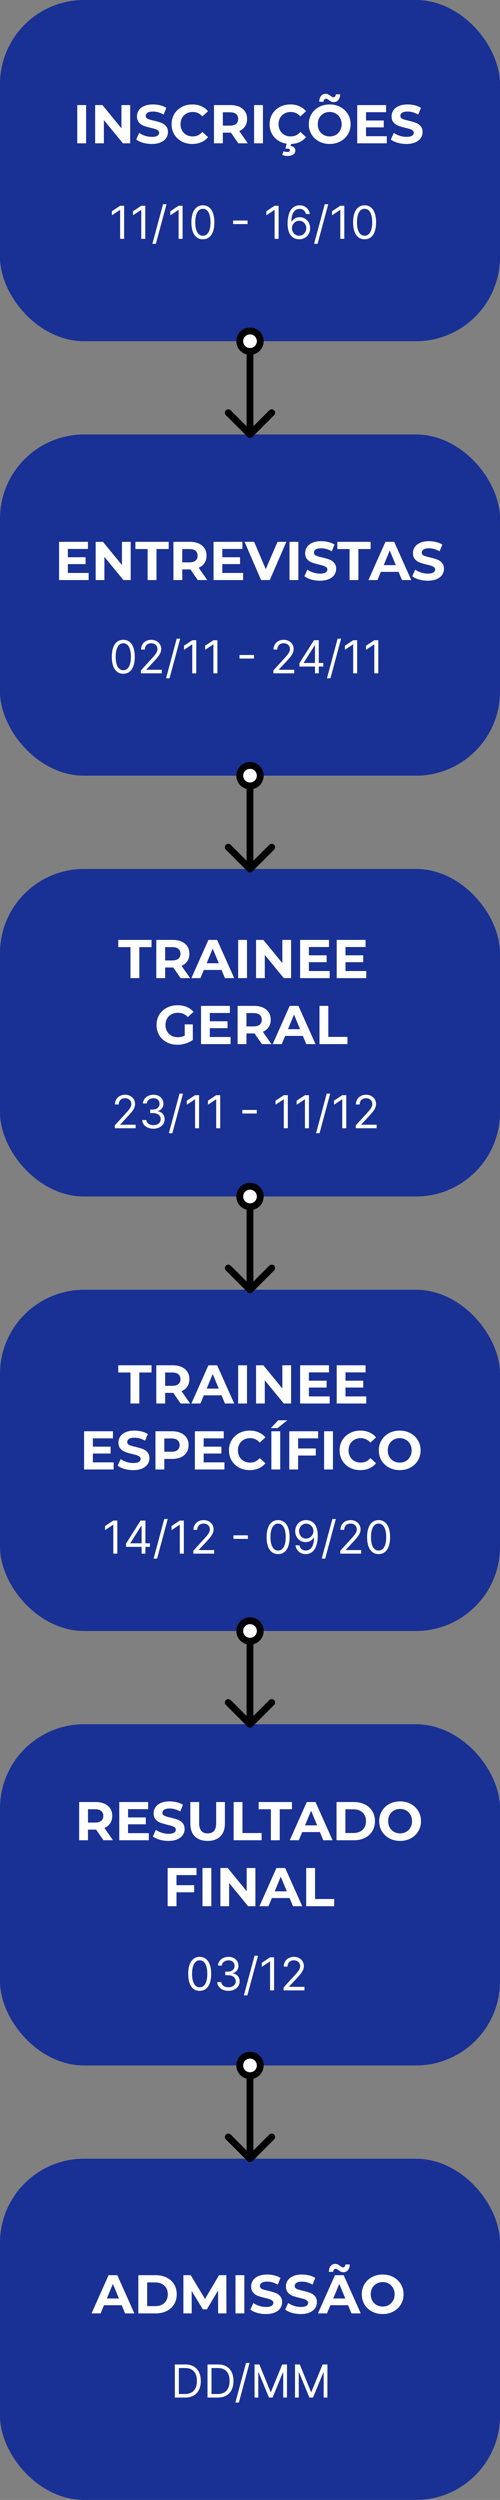 <svg width="220" height="1099" viewBox="0 0 220 1099" fill="none" xmlns="http://www.w3.org/2000/svg">
<rect x="0" y="0" width="220" height="1099" fill="#808080" stroke="none"/>
<path d="M55.245 1017.05V1021.31H62.115V1025.27H55.245V1029.89H63.015V1034H50.115V1012.94H63.015V1017.05H55.245ZM85.635 1034H80.505L71.925 1021.01V1034H66.795V1012.94H71.925L80.505 1025.99V1012.94H85.635V1034ZM109.574 1012.94L102.104 1034H95.684L88.214 1012.94H93.674L98.894 1028.84L104.144 1012.94H109.574ZM117.298 1012.94V1034H112.168V1012.94H117.298ZM134.576 1030.28H126.716L125.456 1034H120.086L127.706 1012.94H133.646L141.266 1034H135.836L134.576 1030.28ZM133.256 1026.32L130.646 1018.61L128.066 1026.32H133.256ZM154.775 1034L150.395 1026.05H149.165V1034H144.035V1012.94H152.645C154.305 1012.94 155.715 1013.23 156.875 1013.81C158.055 1014.39 158.935 1015.19 159.515 1016.21C160.095 1017.21 160.385 1018.33 160.385 1019.57C160.385 1020.97 159.985 1022.22 159.185 1023.32C158.405 1024.42 157.245 1025.2 155.705 1025.66L160.565 1034H154.775ZM149.165 1022.42H152.345C153.285 1022.42 153.985 1022.19 154.445 1021.73C154.925 1021.27 155.165 1020.62 155.165 1019.78C155.165 1018.98 154.925 1018.35 154.445 1017.89C153.985 1017.43 153.285 1017.2 152.345 1017.2H149.165V1022.42Z" fill="white"/>
<rect width="220" height="150" rx="37" fill="#193094"/>
<path d="M54.619 90.454H52.858L49.222 92.869V94.659L52.773 92.301H52.858V105H54.619V90.454ZM63.916 90.454H62.155L58.519 92.869V94.659L62.07 92.301H62.155V105H63.916V90.454ZM73.27 89.773H71.736L67.048 107.188H68.582L73.27 89.773ZM80.342 90.454H78.581L74.944 92.869V94.659L78.495 92.301H78.581V105H80.342V90.454ZM89.269 105.199C92.48 105.199 94.326 102.479 94.326 97.727C94.326 93.011 92.451 90.256 89.269 90.256C86.088 90.256 84.213 93.011 84.213 97.727C84.213 102.479 86.059 105.199 89.269 105.199ZM89.269 103.636C87.153 103.636 85.917 101.513 85.917 97.727C85.917 93.949 87.167 91.79 89.269 91.79C91.372 91.79 92.622 93.949 92.622 97.727C92.622 101.513 91.386 103.636 89.269 103.636ZM108.929 96.946H102.565V98.508H108.929V96.946ZM122.588 90.454H120.827L117.19 92.869V94.659L120.741 92.301H120.827V105H122.588V90.454ZM131.601 105.199C134.541 105.234 136.459 103.018 136.459 100.312C136.459 97.5 134.378 95.483 131.885 95.483C130.386 95.483 129.101 96.215 128.305 97.415H128.192C128.199 93.871 129.577 91.818 131.828 91.818C133.362 91.818 134.286 92.784 134.612 94.091H136.345C135.99 91.832 134.271 90.256 131.828 90.256C128.554 90.256 126.544 93.153 126.544 98.296C126.544 103.672 129.214 105.17 131.601 105.199ZM131.601 103.636C129.776 103.636 128.44 102.081 128.447 100.341C128.455 98.601 129.854 97.046 131.658 97.046C133.44 97.046 134.754 98.508 134.754 100.312C134.754 102.159 133.384 103.636 131.601 103.636ZM144.422 89.773H142.888L138.201 107.188H139.735L144.422 89.773ZM151.494 90.454H149.733L146.097 92.869V94.659L149.648 92.301H149.733V105H151.494V90.454ZM160.422 105.199C163.632 105.199 165.479 102.479 165.479 97.727C165.479 93.011 163.604 90.256 160.422 90.256C157.24 90.256 155.365 93.011 155.365 97.727C155.365 102.479 157.212 105.199 160.422 105.199ZM160.422 103.636C158.305 103.636 157.07 101.513 157.07 97.727C157.07 93.949 158.32 91.79 160.422 91.79C162.524 91.79 163.774 93.949 163.774 97.727C163.774 101.513 162.538 103.636 160.422 103.636Z" fill="white"/>
<path d="M33.992 46.2H37.88V63H33.992V46.2ZM57.275 46.2V63H54.083L45.707 52.8V63H41.867V46.2H45.083L53.435 56.4V46.2H57.275ZM66.77 63.288C65.442 63.288 64.154 63.112 62.906 62.76C61.674 62.392 60.682 61.92 59.93 61.344L61.25 58.416C61.97 58.944 62.826 59.368 63.818 59.688C64.81 60.008 65.802 60.168 66.794 60.168C67.898 60.168 68.714 60.008 69.242 59.688C69.77 59.352 70.034 58.912 70.034 58.368C70.034 57.968 69.874 57.64 69.554 57.384C69.25 57.112 68.85 56.896 68.354 56.736C67.874 56.576 67.218 56.4 66.386 56.208C65.106 55.904 64.058 55.6 63.242 55.296C62.426 54.992 61.722 54.504 61.13 53.832C60.554 53.16 60.266 52.264 60.266 51.144C60.266 50.168 60.53 49.288 61.058 48.504C61.586 47.704 62.378 47.072 63.434 46.608C64.506 46.144 65.81 45.912 67.346 45.912C68.418 45.912 69.466 46.04 70.49 46.296C71.514 46.552 72.41 46.92 73.178 47.4L71.978 50.352C70.426 49.472 68.874 49.032 67.322 49.032C66.234 49.032 65.426 49.208 64.898 49.56C64.386 49.912 64.13 50.376 64.13 50.952C64.13 51.528 64.426 51.96 65.018 52.248C65.626 52.52 66.546 52.792 67.778 53.064C69.058 53.368 70.106 53.672 70.922 53.976C71.738 54.28 72.434 54.76 73.01 55.416C73.602 56.072 73.898 56.96 73.898 58.08C73.898 59.04 73.626 59.92 73.082 60.72C72.554 61.504 71.754 62.128 70.682 62.592C69.61 63.056 68.306 63.288 66.77 63.288ZM84.594 63.288C82.882 63.288 81.331 62.92 79.939 62.184C78.562 61.432 77.475 60.4 76.674 59.088C75.891 57.76 75.499 56.264 75.499 54.6C75.499 52.936 75.891 51.448 76.674 50.136C77.475 48.808 78.562 47.776 79.939 47.04C81.331 46.288 82.891 45.912 84.618 45.912C86.075 45.912 87.386 46.168 88.555 46.68C89.739 47.192 90.731 47.928 91.531 48.888L89.034 51.192C87.898 49.88 86.49 49.224 84.811 49.224C83.77 49.224 82.843 49.456 82.026 49.92C81.21 50.368 80.57 51 80.106 51.816C79.659 52.632 79.434 53.56 79.434 54.6C79.434 55.64 79.659 56.568 80.106 57.384C80.57 58.2 81.21 58.84 82.026 59.304C82.843 59.752 83.77 59.976 84.811 59.976C86.49 59.976 87.898 59.312 89.034 57.984L91.531 60.288C90.731 61.264 89.739 62.008 88.555 62.52C87.371 63.032 86.05 63.288 84.594 63.288ZM104.86 63L101.62 58.32H101.428H98.044V63H94.156V46.2H101.428C102.916 46.2 104.204 46.448 105.292 46.944C106.396 47.44 107.244 48.144 107.836 49.056C108.428 49.968 108.724 51.048 108.724 52.296C108.724 53.544 108.42 54.624 107.812 55.536C107.22 56.432 106.372 57.12 105.268 57.6L109.036 63H104.86ZM104.788 52.296C104.788 51.352 104.484 50.632 103.876 50.136C103.268 49.624 102.38 49.368 101.212 49.368H98.044V55.224H101.212C102.38 55.224 103.268 54.968 103.876 54.456C104.484 53.944 104.788 53.224 104.788 52.296ZM111.805 46.2H115.693V63H111.805V46.2ZM127.72 63.288C126.008 63.288 124.456 62.92 123.064 62.184C121.688 61.432 120.6 60.4 119.8 59.088C119.016 57.76 118.624 56.264 118.624 54.6C118.624 52.936 119.016 51.448 119.8 50.136C120.6 48.808 121.688 47.776 123.064 47.04C124.456 46.288 126.016 45.912 127.744 45.912C129.2 45.912 130.512 46.168 131.68 46.68C132.864 47.192 133.856 47.928 134.656 48.888L132.16 51.192C131.024 49.88 129.616 49.224 127.936 49.224C126.896 49.224 125.968 49.456 125.152 49.92C124.336 50.368 123.696 51 123.232 51.816C122.784 52.632 122.56 53.56 122.56 54.6C122.56 55.64 122.784 56.568 123.232 57.384C123.696 58.2 124.336 58.84 125.152 59.304C125.968 59.752 126.896 59.976 127.936 59.976C129.616 59.976 131.024 59.312 132.16 57.984L134.656 60.288C133.856 61.264 132.864 62.008 131.68 62.52C130.496 63.032 129.176 63.288 127.72 63.288ZM126.424 68.568C126.008 68.568 125.6 68.52 125.2 68.424C124.8 68.344 124.464 68.224 124.192 68.064L124.768 66.456C125.28 66.696 125.8 66.816 126.328 66.816C127.16 66.816 127.576 66.56 127.576 66.048C127.576 65.584 127.184 65.352 126.4 65.352H125.584L126.208 62.808H128.2L127.864 64.2C128.568 64.28 129.088 64.496 129.424 64.848C129.776 65.216 129.952 65.664 129.952 66.192C129.952 66.928 129.632 67.504 128.992 67.92C128.352 68.352 127.496 68.568 126.424 68.568ZM145.066 63.288C143.322 63.288 141.746 62.912 140.338 62.16C138.946 61.408 137.85 60.376 137.05 59.064C136.266 57.736 135.874 56.248 135.874 54.6C135.874 52.952 136.266 51.472 137.05 50.16C137.85 48.832 138.946 47.792 140.338 47.04C141.746 46.288 143.322 45.912 145.066 45.912C146.81 45.912 148.378 46.288 149.77 47.04C151.162 47.792 152.258 48.832 153.058 50.16C153.858 51.472 154.258 52.952 154.258 54.6C154.258 56.248 153.858 57.736 153.058 59.064C152.258 60.376 151.162 61.408 149.77 62.16C148.378 62.912 146.81 63.288 145.066 63.288ZM145.066 59.976C146.058 59.976 146.954 59.752 147.754 59.304C148.554 58.84 149.178 58.2 149.626 57.384C150.09 56.568 150.322 55.64 150.322 54.6C150.322 53.56 150.09 52.632 149.626 51.816C149.178 51 148.554 50.368 147.754 49.92C146.954 49.456 146.058 49.224 145.066 49.224C144.074 49.224 143.178 49.456 142.378 49.92C141.578 50.368 140.946 51 140.482 51.816C140.034 52.632 139.81 53.56 139.81 54.6C139.81 55.64 140.034 56.568 140.482 57.384C140.946 58.2 141.578 58.84 142.378 59.304C143.178 59.752 144.074 59.976 145.066 59.976ZM146.866 44.904C146.434 44.904 146.05 44.824 145.714 44.664C145.394 44.488 145.034 44.256 144.634 43.968C144.378 43.776 144.162 43.632 143.986 43.536C143.826 43.44 143.666 43.392 143.506 43.392C143.17 43.392 142.898 43.512 142.69 43.752C142.482 43.976 142.37 44.304 142.354 44.736H140.458C140.49 43.664 140.754 42.816 141.25 42.192C141.762 41.552 142.434 41.232 143.266 41.232C143.682 41.232 144.05 41.32 144.37 41.496C144.706 41.656 145.082 41.888 145.498 42.192C145.754 42.384 145.962 42.528 146.122 42.624C146.298 42.72 146.466 42.768 146.626 42.768C146.946 42.768 147.21 42.656 147.418 42.432C147.642 42.192 147.762 41.872 147.778 41.472H149.674C149.642 42.512 149.37 43.344 148.858 43.968C148.362 44.592 147.698 44.904 146.866 44.904ZM170.188 59.88V63H157.18V46.2H169.876V49.32H161.044V52.968H168.844V55.992H161.044V59.88H170.188ZM178.801 63.288C177.473 63.288 176.185 63.112 174.937 62.76C173.705 62.392 172.713 61.92 171.961 61.344L173.281 58.416C174.001 58.944 174.857 59.368 175.849 59.688C176.841 60.008 177.833 60.168 178.825 60.168C179.929 60.168 180.745 60.008 181.273 59.688C181.801 59.352 182.065 58.912 182.065 58.368C182.065 57.968 181.905 57.64 181.585 57.384C181.281 57.112 180.881 56.896 180.385 56.736C179.905 56.576 179.249 56.4 178.417 56.208C177.137 55.904 176.089 55.6 175.273 55.296C174.457 54.992 173.753 54.504 173.161 53.832C172.585 53.16 172.297 52.264 172.297 51.144C172.297 50.168 172.561 49.288 173.089 48.504C173.617 47.704 174.409 47.072 175.465 46.608C176.537 46.144 177.841 45.912 179.377 45.912C180.449 45.912 181.497 46.04 182.521 46.296C183.545 46.552 184.441 46.92 185.209 47.4L184.009 50.352C182.457 49.472 180.905 49.032 179.353 49.032C178.265 49.032 177.457 49.208 176.929 49.56C176.417 49.912 176.161 50.376 176.161 50.952C176.161 51.528 176.457 51.96 177.049 52.248C177.657 52.52 178.577 52.792 179.809 53.064C181.089 53.368 182.137 53.672 182.953 53.976C183.769 54.28 184.465 54.76 185.041 55.416C185.633 56.072 185.929 56.96 185.929 58.08C185.929 59.04 185.657 59.92 185.113 60.72C184.585 61.504 183.785 62.128 182.713 62.592C181.641 63.056 180.337 63.288 178.801 63.288Z" fill="white"/>
<rect y="191" width="220" height="150" rx="37" fill="#193094"/>
<path d="M54.25 296.199C57.46 296.199 59.307 293.479 59.307 288.727C59.307 284.011 57.432 281.256 54.25 281.256C51.068 281.256 49.193 284.011 49.193 288.727C49.193 293.479 51.04 296.199 54.25 296.199ZM54.25 294.636C52.133 294.636 50.898 292.513 50.898 288.727C50.898 284.949 52.148 282.79 54.25 282.79C56.352 282.79 57.602 284.949 57.602 288.727C57.602 292.513 56.367 294.636 54.25 294.636ZM62.006 296H71.182V294.438H64.421V294.324L67.688 290.83C70.188 288.152 70.926 286.902 70.926 285.29C70.926 283.045 69.108 281.256 66.551 281.256C64.001 281.256 62.062 282.989 62.062 285.545H63.739C63.739 283.891 64.811 282.79 66.494 282.79C68.071 282.79 69.278 283.756 69.278 285.29C69.278 286.632 68.49 287.626 66.807 289.466L62.006 294.722V296ZM79.285 280.773H77.751L73.064 298.188H74.598L79.285 280.773ZM86.358 281.455H84.596L80.96 283.869V285.659L84.511 283.301H84.596V296H86.358V281.455ZM95.654 281.455H93.893L90.257 283.869V285.659L93.808 283.301H93.893V296H95.654V281.455ZM111.741 287.946H105.377V289.509H111.741V287.946ZM120.287 296H129.463V294.438H122.702V294.324L125.969 290.83C128.469 288.152 129.207 286.902 129.207 285.29C129.207 283.045 127.389 281.256 124.832 281.256C122.283 281.256 120.344 282.989 120.344 285.545H122.02C122.02 283.891 123.092 282.79 124.776 282.79C126.352 282.79 127.56 283.756 127.56 285.29C127.56 286.632 126.771 287.626 125.088 289.466L120.287 294.722V296ZM131.743 293.017H138.589V296H140.266V293.017H142.254V291.455H140.266V281.455H138.135L131.743 291.568V293.017ZM138.589 291.455H133.646V291.341L138.476 283.699H138.589V291.455ZM150.086 280.773H148.552L143.865 298.188H145.399L150.086 280.773ZM157.158 281.455H155.397L151.761 283.869V285.659L155.312 283.301H155.397V296H157.158V281.455ZM166.455 281.455H164.694L161.058 283.869V285.659L164.609 283.301H164.694V296H166.455V281.455Z" fill="white"/>
<path d="M39 251.88V255H25.992V238.2H38.688V241.32H29.856V244.968H37.656V247.992H29.856V251.88H39ZM57.502 238.2V255H54.31L45.934 244.8V255H42.094V238.2H45.31L53.662 248.4V238.2H57.502ZM64.956 241.368H59.58V238.2H74.22V241.368H68.844V255H64.956V241.368ZM87.016 255L83.776 250.32H83.584H80.2V255H76.312V238.2H83.584C85.072 238.2 86.36 238.448 87.448 238.944C88.552 239.44 89.4 240.144 89.992 241.056C90.584 241.968 90.88 243.048 90.88 244.296C90.88 245.544 90.576 246.624 89.968 247.536C89.376 248.432 88.528 249.12 87.424 249.6L91.192 255H87.016ZM86.944 244.296C86.944 243.352 86.64 242.632 86.032 242.136C85.424 241.624 84.536 241.368 83.368 241.368H80.2V247.224H83.368C84.536 247.224 85.424 246.968 86.032 246.456C86.64 245.944 86.944 245.224 86.944 244.296ZM106.969 251.88V255H93.961V238.2H106.657V241.32H97.825V244.968H105.625V247.992H97.825V251.88H106.969ZM125.98 238.2L118.708 255H114.868L107.62 238.2H111.82L116.932 250.2L122.116 238.2H125.98ZM127.383 238.2H131.271V255H127.383V238.2ZM140.778 255.288C139.45 255.288 138.162 255.112 136.914 254.76C135.682 254.392 134.69 253.92 133.938 253.344L135.258 250.416C135.978 250.944 136.834 251.368 137.826 251.688C138.818 252.008 139.81 252.168 140.802 252.168C141.906 252.168 142.722 252.008 143.25 251.688C143.778 251.352 144.042 250.912 144.042 250.368C144.042 249.968 143.882 249.64 143.562 249.384C143.258 249.112 142.858 248.896 142.362 248.736C141.882 248.576 141.226 248.4 140.394 248.208C139.114 247.904 138.066 247.6 137.25 247.296C136.434 246.992 135.73 246.504 135.138 245.832C134.562 245.16 134.274 244.264 134.274 243.144C134.274 242.168 134.538 241.288 135.066 240.504C135.594 239.704 136.386 239.072 137.442 238.608C138.514 238.144 139.818 237.912 141.354 237.912C142.426 237.912 143.474 238.04 144.498 238.296C145.522 238.552 146.418 238.92 147.186 239.4L145.986 242.352C144.434 241.472 142.882 241.032 141.33 241.032C140.242 241.032 139.434 241.208 138.906 241.56C138.394 241.912 138.138 242.376 138.138 242.952C138.138 243.528 138.434 243.96 139.026 244.248C139.634 244.52 140.554 244.792 141.786 245.064C143.066 245.368 144.114 245.672 144.93 245.976C145.746 246.28 146.442 246.76 147.018 247.416C147.61 248.072 147.906 248.96 147.906 250.08C147.906 251.04 147.634 251.92 147.09 252.72C146.562 253.504 145.762 254.128 144.69 254.592C143.618 255.056 142.314 255.288 140.778 255.288ZM153.808 241.368H148.432V238.2H163.072V241.368H157.696V255H153.808V241.368ZM175.384 251.4H167.584L166.096 255H162.112L169.6 238.2H173.44L180.952 255H176.872L175.384 251.4ZM174.16 248.448L171.496 242.016L168.832 248.448H174.16ZM188.215 255.288C186.887 255.288 185.599 255.112 184.351 254.76C183.119 254.392 182.127 253.92 181.375 253.344L182.695 250.416C183.415 250.944 184.271 251.368 185.263 251.688C186.255 252.008 187.247 252.168 188.239 252.168C189.343 252.168 190.159 252.008 190.687 251.688C191.215 251.352 191.479 250.912 191.479 250.368C191.479 249.968 191.319 249.64 190.999 249.384C190.695 249.112 190.295 248.896 189.799 248.736C189.319 248.576 188.663 248.4 187.831 248.208C186.551 247.904 185.503 247.6 184.687 247.296C183.871 246.992 183.167 246.504 182.575 245.832C181.999 245.16 181.711 244.264 181.711 243.144C181.711 242.168 181.975 241.288 182.503 240.504C183.031 239.704 183.823 239.072 184.879 238.608C185.951 238.144 187.255 237.912 188.791 237.912C189.863 237.912 190.911 238.04 191.935 238.296C192.959 238.552 193.855 238.92 194.623 239.4L193.423 242.352C191.871 241.472 190.319 241.032 188.767 241.032C187.679 241.032 186.871 241.208 186.343 241.56C185.831 241.912 185.575 242.376 185.575 242.952C185.575 243.528 185.871 243.96 186.463 244.248C187.071 244.52 187.991 244.792 189.223 245.064C190.503 245.368 191.551 245.672 192.367 245.976C193.183 246.28 193.879 246.76 194.455 247.416C195.047 248.072 195.343 248.96 195.343 250.08C195.343 251.04 195.071 251.92 194.527 252.72C193.999 253.504 193.199 254.128 192.127 254.592C191.055 255.056 189.751 255.288 188.215 255.288Z" fill="white"/>
<rect y="382" width="220" height="144" rx="37" fill="#193094"/>
<path d="M50.506 496H59.682V494.438H52.92V494.324L56.188 490.83C58.688 488.152 59.426 486.902 59.426 485.29C59.426 483.045 57.608 481.256 55.051 481.256C52.501 481.256 50.562 482.989 50.562 485.545H52.239C52.239 483.891 53.311 482.79 54.994 482.79C56.571 482.79 57.778 483.756 57.778 485.29C57.778 486.632 56.99 487.626 55.307 489.466L50.506 494.722V496ZM67.53 496.199C70.349 496.199 72.445 494.43 72.445 492.051C72.445 490.205 71.351 488.862 69.519 488.557V488.443C70.989 487.996 71.905 486.788 71.905 485.148C71.905 483.088 70.278 481.256 67.587 481.256C65.072 481.256 62.984 482.804 62.899 485.091H64.604C64.668 483.642 66.046 482.79 67.558 482.79C69.163 482.79 70.2 483.763 70.2 485.233C70.2 486.767 69 487.761 67.274 487.761H66.109V489.324H67.274C69.483 489.324 70.712 490.446 70.712 492.051C70.712 493.592 69.369 494.636 67.501 494.636C65.818 494.636 64.483 493.77 64.376 492.364H62.587C62.693 494.651 64.71 496.199 67.53 496.199ZM80.52 480.773H78.986L74.298 498.188H75.832L80.52 480.773ZM87.592 481.455H85.831L82.194 483.869V485.659L85.745 483.301H85.831V496H87.592V481.455ZM96.889 481.455H95.127L91.491 483.869V485.659L95.042 483.301H95.127V496H96.889V481.455ZM112.975 487.946H106.612V489.509H112.975V487.946ZM126.635 481.455H124.874L121.237 483.869V485.659L124.788 483.301H124.874V496H126.635V481.455ZM135.932 481.455H134.17L130.534 483.869V485.659L134.085 483.301H134.17V496H135.932V481.455ZM145.286 480.773H143.751L139.064 498.188H140.598L145.286 480.773ZM152.358 481.455H150.596L146.96 483.869V485.659L150.511 483.301H150.596V496H152.358V481.455ZM156.541 496H165.717V494.438H158.956V494.324L162.223 490.83C164.723 488.152 165.461 486.902 165.461 485.29C165.461 483.045 163.643 481.256 161.086 481.256C158.537 481.256 156.598 482.989 156.598 485.545H158.274C158.274 483.891 159.346 482.79 161.029 482.79C162.606 482.79 163.814 483.756 163.814 485.29C163.814 486.632 163.025 487.626 161.342 489.466L156.541 494.722V496Z" fill="white"/>
<path d="M57.413 416.368H52.037V413.2H66.677V416.368H61.301V430H57.413V416.368ZM79.473 430L76.233 425.32H76.041H72.657V430H68.769V413.2H76.041C77.529 413.2 78.817 413.448 79.905 413.944C81.009 414.44 81.857 415.144 82.449 416.056C83.041 416.968 83.337 418.048 83.337 419.296C83.337 420.544 83.033 421.624 82.425 422.536C81.833 423.432 80.985 424.12 79.881 424.6L83.649 430H79.473ZM79.401 419.296C79.401 418.352 79.097 417.632 78.489 417.136C77.881 416.624 76.993 416.368 75.825 416.368H72.657V422.224H75.825C76.993 422.224 77.881 421.968 78.489 421.456C79.097 420.944 79.401 420.224 79.401 419.296ZM97.482 426.4H89.682L88.194 430H84.21L91.698 413.2H95.538L103.05 430H98.97L97.482 426.4ZM96.258 423.448L93.594 417.016L90.93 423.448H96.258ZM104.793 413.2H108.681V430H104.793V413.2ZM128.076 413.2V430H124.884L116.508 419.8V430H112.668V413.2H115.884L124.236 423.4V413.2H128.076ZM145.059 426.88V430H132.051V413.2H144.747V416.32H135.915V419.968H143.715V422.992H135.915V426.88H145.059ZM161.16 426.88V430H148.152V413.2H160.848V416.32H152.016V419.968H159.816V422.992H152.016V426.88H161.16ZM81.281 450.336H84.834V457.152C83.921 457.84 82.865 458.368 81.665 458.736C80.466 459.104 79.257 459.288 78.041 459.288C76.297 459.288 74.73 458.92 73.338 458.184C71.945 457.432 70.85 456.4 70.049 455.088C69.266 453.76 68.874 452.264 68.874 450.6C68.874 448.936 69.266 447.448 70.049 446.136C70.85 444.808 71.954 443.776 73.362 443.04C74.769 442.288 76.353 441.912 78.114 441.912C79.585 441.912 80.921 442.16 82.121 442.656C83.322 443.152 84.329 443.872 85.145 444.816L82.65 447.12C81.45 445.856 80.001 445.224 78.305 445.224C77.234 445.224 76.281 445.448 75.45 445.896C74.618 446.344 73.969 446.976 73.505 447.792C73.041 448.608 72.809 449.544 72.809 450.6C72.809 451.64 73.041 452.568 73.505 453.384C73.969 454.2 74.609 454.84 75.425 455.304C76.257 455.752 77.201 455.976 78.257 455.976C79.377 455.976 80.385 455.736 81.281 455.256V450.336ZM101.453 455.88V459H88.445V442.2H101.141V445.32H92.309V448.968H100.109V451.992H92.309V455.88H101.453ZM115.251 459L112.011 454.32H111.819H108.435V459H104.547V442.2H111.819C113.307 442.2 114.595 442.448 115.683 442.944C116.787 443.44 117.635 444.144 118.227 445.056C118.819 445.968 119.115 447.048 119.115 448.296C119.115 449.544 118.811 450.624 118.203 451.536C117.611 452.432 116.763 453.12 115.659 453.6L119.427 459H115.251ZM115.179 448.296C115.179 447.352 114.875 446.632 114.267 446.136C113.659 445.624 112.771 445.368 111.603 445.368H108.435V451.224H111.603C112.771 451.224 113.659 450.968 114.267 450.456C114.875 449.944 115.179 449.224 115.179 448.296ZM133.259 455.4H125.459L123.971 459H119.987L127.475 442.2H131.315L138.827 459H134.747L133.259 455.4ZM132.035 452.448L129.371 446.016L126.707 452.448H132.035ZM140.57 442.2H144.458V455.832H152.882V459H140.57V442.2Z" fill="white"/>
<rect y="567" width="220" height="150" rx="37" fill="#193094"/>
<path d="M51.619 668.455H49.858L46.222 670.869V672.659L49.773 670.301H49.858V683H51.619V668.455ZM55.462 680.017H62.308V683H63.984V680.017H65.973V678.455H63.984V668.455H61.854L55.462 678.568V680.017ZM62.308 678.455H57.365V678.341L62.195 670.699H62.308V678.455ZM73.805 667.773H72.271L67.584 685.188H69.118L73.805 667.773ZM80.877 668.455H79.116L75.479 670.869V672.659L79.031 670.301H79.116V683H80.877V668.455ZM85.06 683H94.237V681.438H87.475V681.324L90.742 677.83C93.242 675.152 93.981 673.902 93.981 672.29C93.981 670.045 92.163 668.256 89.606 668.256C87.056 668.256 85.117 669.989 85.117 672.545H86.793C86.793 670.891 87.866 669.79 89.549 669.79C91.126 669.79 92.333 670.756 92.333 672.29C92.333 673.632 91.545 674.626 89.862 676.466L85.06 681.722V683ZM109.073 674.946H102.71V676.509H109.073V674.946ZM122.363 683.199C125.574 683.199 127.42 680.479 127.42 675.727C127.42 671.011 125.545 668.256 122.363 668.256C119.181 668.256 117.306 671.011 117.306 675.727C117.306 680.479 119.153 683.199 122.363 683.199ZM122.363 681.636C120.247 681.636 119.011 679.513 119.011 675.727C119.011 671.949 120.261 669.79 122.363 669.79C124.466 669.79 125.716 671.949 125.716 675.727C125.716 679.513 124.48 681.636 122.363 681.636ZM134.75 668.256C131.795 668.22 129.892 670.443 129.892 673.114C129.892 675.926 131.966 677.943 134.466 677.943C135.971 677.943 137.25 677.205 138.045 676.011H138.159C138.159 679.591 136.767 681.636 134.522 681.636C132.988 681.636 132.051 680.67 131.738 679.335H130.005C130.346 681.636 132.079 683.199 134.522 683.199C137.789 683.199 139.806 680.301 139.806 675.131C139.806 669.79 137.136 668.284 134.75 668.256ZM134.75 669.818C136.568 669.818 137.903 671.381 137.903 673.085C137.903 674.818 136.483 676.381 134.693 676.381C132.903 676.381 131.596 674.932 131.596 673.114C131.596 671.295 132.96 669.818 134.75 669.818ZM147.77 667.773H146.236L141.548 685.188H143.082L147.77 667.773ZM149.728 683H158.904V681.438H152.143V681.324L155.41 677.83C157.91 675.152 158.649 673.902 158.649 672.29C158.649 670.045 156.831 668.256 154.274 668.256C151.724 668.256 149.785 669.989 149.785 672.545H151.461C151.461 670.891 152.534 669.79 154.217 669.79C155.794 669.79 157.001 670.756 157.001 672.29C157.001 673.632 156.213 674.626 154.529 676.466L149.728 681.722V683ZM166.582 683.199C169.792 683.199 171.639 680.479 171.639 675.727C171.639 671.011 169.764 668.256 166.582 668.256C163.4 668.256 161.525 671.011 161.525 675.727C161.525 680.479 163.372 683.199 166.582 683.199ZM166.582 681.636C164.466 681.636 163.23 679.513 163.23 675.727C163.23 671.949 164.48 669.79 166.582 669.79C168.684 669.79 169.934 671.949 169.934 675.727C169.934 679.513 168.699 681.636 166.582 681.636Z" fill="white"/>
<path d="M57.413 603.368H52.037V600.2H66.677V603.368H61.301V617H57.413V603.368ZM79.473 617L76.233 612.32H76.041H72.657V617H68.769V600.2H76.041C77.529 600.2 78.817 600.448 79.905 600.944C81.009 601.44 81.857 602.144 82.449 603.056C83.041 603.968 83.337 605.048 83.337 606.296C83.337 607.544 83.033 608.624 82.425 609.536C81.833 610.432 80.985 611.12 79.881 611.6L83.649 617H79.473ZM79.401 606.296C79.401 605.352 79.097 604.632 78.489 604.136C77.881 603.624 76.993 603.368 75.825 603.368H72.657V609.224H75.825C76.993 609.224 77.881 608.968 78.489 608.456C79.097 607.944 79.401 607.224 79.401 606.296ZM97.482 613.4H89.682L88.194 617H84.21L91.698 600.2H95.538L103.05 617H98.97L97.482 613.4ZM96.258 610.448L93.594 604.016L90.93 610.448H96.258ZM104.793 600.2H108.681V617H104.793V600.2ZM128.076 600.2V617H124.884L116.508 606.8V617H112.668V600.2H115.884L124.236 610.4V600.2H128.076ZM145.059 613.88V617H132.051V600.2H144.747V603.32H135.915V606.968H143.715V609.992H135.915V613.88H145.059ZM161.16 613.88V617H148.152V600.2H160.848V603.32H152.016V606.968H159.816V609.992H152.016V613.88H161.16ZM50.008 642.88V646H37V629.2H49.696V632.32H40.864V635.968H48.664V638.992H40.864V642.88H50.008ZM58.621 646.288C57.293 646.288 56.005 646.112 54.757 645.76C53.525 645.392 52.533 644.92 51.781 644.344L53.101 641.416C53.821 641.944 54.677 642.368 55.669 642.688C56.661 643.008 57.653 643.168 58.645 643.168C59.749 643.168 60.565 643.008 61.093 642.688C61.621 642.352 61.885 641.912 61.885 641.368C61.885 640.968 61.725 640.64 61.405 640.384C61.101 640.112 60.701 639.896 60.205 639.736C59.725 639.576 59.069 639.4 58.237 639.208C56.957 638.904 55.909 638.6 55.093 638.296C54.277 637.992 53.573 637.504 52.981 636.832C52.405 636.16 52.117 635.264 52.117 634.144C52.117 633.168 52.381 632.288 52.909 631.504C53.437 630.704 54.229 630.072 55.285 629.608C56.357 629.144 57.661 628.912 59.197 628.912C60.269 628.912 61.317 629.04 62.341 629.296C63.365 629.552 64.261 629.92 65.029 630.4L63.829 633.352C62.277 632.472 60.725 632.032 59.173 632.032C58.085 632.032 57.277 632.208 56.749 632.56C56.237 632.912 55.981 633.376 55.981 633.952C55.981 634.528 56.277 634.96 56.869 635.248C57.477 635.52 58.397 635.792 59.629 636.064C60.909 636.368 61.957 636.672 62.773 636.976C63.589 637.28 64.285 637.76 64.861 638.416C65.453 639.072 65.749 639.96 65.749 641.08C65.749 642.04 65.477 642.92 64.933 643.72C64.405 644.504 63.605 645.128 62.533 645.592C61.461 646.056 60.157 646.288 58.621 646.288ZM75.678 629.2C77.166 629.2 78.454 629.448 79.542 629.944C80.646 630.44 81.494 631.144 82.086 632.056C82.678 632.968 82.974 634.048 82.974 635.296C82.974 636.528 82.678 637.608 82.086 638.536C81.494 639.448 80.646 640.152 79.542 640.648C78.454 641.128 77.166 641.368 75.678 641.368H72.294V646H68.406V629.2H75.678ZM75.462 638.2C76.63 638.2 77.518 637.952 78.126 637.456C78.734 636.944 79.038 636.224 79.038 635.296C79.038 634.352 78.734 633.632 78.126 633.136C77.518 632.624 76.63 632.368 75.462 632.368H72.294V638.2H75.462ZM98.758 642.88V646H85.75V629.2H98.446V632.32H89.614V635.968H97.414V638.992H89.614V642.88H98.758ZM109.845 646.288C108.133 646.288 106.581 645.92 105.189 645.184C103.813 644.432 102.725 643.4 101.925 642.088C101.141 640.76 100.749 639.264 100.749 637.6C100.749 635.936 101.141 634.448 101.925 633.136C102.725 631.808 103.813 630.776 105.189 630.04C106.581 629.288 108.141 628.912 109.869 628.912C111.325 628.912 112.637 629.168 113.805 629.68C114.989 630.192 115.981 630.928 116.781 631.888L114.285 634.192C113.149 632.88 111.741 632.224 110.061 632.224C109.021 632.224 108.093 632.456 107.277 632.92C106.461 633.368 105.821 634 105.357 634.816C104.909 635.632 104.685 636.56 104.685 637.6C104.685 638.64 104.909 639.568 105.357 640.384C105.821 641.2 106.461 641.84 107.277 642.304C108.093 642.752 109.021 642.976 110.061 642.976C111.741 642.976 113.149 642.312 114.285 640.984L116.781 643.288C115.981 644.264 114.989 645.008 113.805 645.52C112.621 646.032 111.301 646.288 109.845 646.288ZM119.406 629.2H123.294V646H119.406V629.2ZM122.406 624.376H126.438L122.094 627.832H119.166L122.406 624.376ZM131.169 632.32V636.76H138.945V639.88H131.169V646H127.281V629.2H139.977V632.32H131.169ZM142.609 629.2H146.497V646H142.609V629.2ZM158.524 646.288C156.812 646.288 155.26 645.92 153.868 645.184C152.492 644.432 151.404 643.4 150.604 642.088C149.82 640.76 149.428 639.264 149.428 637.6C149.428 635.936 149.82 634.448 150.604 633.136C151.404 631.808 152.492 630.776 153.868 630.04C155.26 629.288 156.82 628.912 158.548 628.912C160.004 628.912 161.316 629.168 162.484 629.68C163.668 630.192 164.66 630.928 165.46 631.888L162.964 634.192C161.828 632.88 160.42 632.224 158.74 632.224C157.7 632.224 156.772 632.456 155.956 632.92C155.14 633.368 154.5 634 154.036 634.816C153.588 635.632 153.364 636.56 153.364 637.6C153.364 638.64 153.588 639.568 154.036 640.384C154.5 641.2 155.14 641.84 155.956 642.304C156.772 642.752 157.7 642.976 158.74 642.976C160.42 642.976 161.828 642.312 162.964 640.984L165.46 643.288C164.66 644.264 163.668 645.008 162.484 645.52C161.3 646.032 159.98 646.288 158.524 646.288ZM175.87 646.288C174.126 646.288 172.55 645.912 171.142 645.16C169.75 644.408 168.654 643.376 167.854 642.064C167.07 640.736 166.678 639.248 166.678 637.6C166.678 635.952 167.07 634.472 167.854 633.16C168.654 631.832 169.75 630.792 171.142 630.04C172.55 629.288 174.126 628.912 175.87 628.912C177.614 628.912 179.182 629.288 180.574 630.04C181.966 630.792 183.062 631.832 183.862 633.16C184.662 634.472 185.062 635.952 185.062 637.6C185.062 639.248 184.662 640.736 183.862 642.064C183.062 643.376 181.966 644.408 180.574 645.16C179.182 645.912 177.614 646.288 175.87 646.288ZM175.87 642.976C176.862 642.976 177.758 642.752 178.558 642.304C179.358 641.84 179.982 641.2 180.43 640.384C180.894 639.568 181.126 638.64 181.126 637.6C181.126 636.56 180.894 635.632 180.43 634.816C179.982 634 179.358 633.368 178.558 632.92C177.758 632.456 176.862 632.224 175.87 632.224C174.878 632.224 173.982 632.456 173.182 632.92C172.382 633.368 171.75 634 171.286 634.816C170.838 635.632 170.614 636.56 170.614 637.6C170.614 638.64 170.838 639.568 171.286 640.384C171.75 641.2 172.382 641.84 173.182 642.304C173.982 642.752 174.878 642.976 175.87 642.976Z" fill="white"/>
<rect y="758" width="220" height="150" rx="37" fill="#193094"/>
<path d="M87.865 875.199C91.076 875.199 92.922 872.479 92.922 867.727C92.922 863.011 91.047 860.256 87.865 860.256C84.683 860.256 82.808 863.011 82.808 867.727C82.808 872.479 84.655 875.199 87.865 875.199ZM87.865 873.636C85.749 873.636 84.513 871.513 84.513 867.727C84.513 863.949 85.763 861.79 87.865 861.79C89.968 861.79 91.218 863.949 91.218 867.727C91.218 871.513 89.982 873.636 87.865 873.636ZM100.536 875.199C103.355 875.199 105.45 873.43 105.45 871.051C105.45 869.205 104.357 867.862 102.524 867.557V867.443C103.994 866.996 104.911 865.788 104.911 864.148C104.911 862.088 103.284 860.256 100.593 860.256C98.078 860.256 95.99 861.804 95.905 864.091H97.61C97.674 862.642 99.051 861.79 100.564 861.79C102.169 861.79 103.206 862.763 103.206 864.233C103.206 865.767 102.006 866.761 100.28 866.761H99.115V868.324H100.28C102.489 868.324 103.718 869.446 103.718 871.051C103.718 872.592 102.375 873.636 100.507 873.636C98.824 873.636 97.489 872.77 97.382 871.364H95.593C95.699 873.651 97.716 875.199 100.536 875.199ZM113.526 859.773H111.992L107.304 877.188H108.838L113.526 859.773ZM120.598 860.455H118.836L115.2 862.869V864.659L118.751 862.301H118.836V875H120.598V860.455ZM124.781 875H133.957V873.438H127.196V873.324L130.463 869.83C132.963 867.152 133.702 865.902 133.702 864.29C133.702 862.045 131.883 860.256 129.327 860.256C126.777 860.256 124.838 861.989 124.838 864.545H126.514C126.514 862.891 127.586 861.79 129.27 861.79C130.846 861.79 132.054 862.756 132.054 864.29C132.054 865.632 131.265 866.626 129.582 868.466L124.781 873.722V875Z" fill="white"/>
<path d="M45.532 809L42.292 804.32H42.1H38.716V809H34.828V792.2H42.1C43.588 792.2 44.876 792.448 45.964 792.944C47.068 793.44 47.916 794.144 48.508 795.056C49.1 795.968 49.396 797.048 49.396 798.296C49.396 799.544 49.092 800.624 48.484 801.536C47.892 802.432 47.044 803.12 45.94 803.6L49.708 809H45.532ZM45.46 798.296C45.46 797.352 45.156 796.632 44.548 796.136C43.94 795.624 43.052 795.368 41.884 795.368H38.716V801.224H41.884C43.052 801.224 43.94 800.968 44.548 800.456C45.156 799.944 45.46 799.224 45.46 798.296ZM65.484 805.88V809H52.476V792.2H65.172V795.32H56.34V798.968H64.14V801.992H56.34V805.88H65.484ZM74.098 809.288C72.77 809.288 71.482 809.112 70.234 808.76C69.002 808.392 68.01 807.92 67.258 807.344L68.578 804.416C69.298 804.944 70.154 805.368 71.146 805.688C72.138 806.008 73.13 806.168 74.122 806.168C75.226 806.168 76.042 806.008 76.57 805.688C77.098 805.352 77.362 804.912 77.362 804.368C77.362 803.968 77.202 803.64 76.882 803.384C76.578 803.112 76.178 802.896 75.682 802.736C75.202 802.576 74.546 802.4 73.714 802.208C72.434 801.904 71.386 801.6 70.57 801.296C69.754 800.992 69.05 800.504 68.458 799.832C67.882 799.16 67.594 798.264 67.594 797.144C67.594 796.168 67.858 795.288 68.386 794.504C68.914 793.704 69.706 793.072 70.762 792.608C71.834 792.144 73.138 791.912 74.674 791.912C75.746 791.912 76.794 792.04 77.818 792.296C78.842 792.552 79.738 792.92 80.506 793.4L79.306 796.352C77.754 795.472 76.202 795.032 74.65 795.032C73.562 795.032 72.754 795.208 72.226 795.56C71.714 795.912 71.458 796.376 71.458 796.952C71.458 797.528 71.754 797.96 72.346 798.248C72.954 798.52 73.874 798.792 75.106 799.064C76.386 799.368 77.434 799.672 78.25 799.976C79.066 800.28 79.762 800.76 80.338 801.416C80.93 802.072 81.226 802.96 81.226 804.08C81.226 805.04 80.954 805.92 80.41 806.72C79.882 807.504 79.082 808.128 78.01 808.592C76.938 809.056 75.634 809.288 74.098 809.288ZM91.347 809.288C88.947 809.288 87.075 808.624 85.731 807.296C84.403 805.968 83.739 804.072 83.739 801.608V792.2H87.627V801.464C87.627 804.472 88.875 805.976 91.371 805.976C92.587 805.976 93.515 805.616 94.155 804.896C94.795 804.16 95.115 803.016 95.115 801.464V792.2H98.955V801.608C98.955 804.072 98.283 805.968 96.939 807.296C95.611 808.624 93.747 809.288 91.347 809.288ZM102.797 792.2H106.685V805.832H115.109V809H102.797V792.2ZM119.191 795.368H113.815V792.2H128.455V795.368H123.079V809H119.191V795.368ZM140.767 805.4H132.967L131.479 809H127.495L134.983 792.2H138.823L146.335 809H142.255L140.767 805.4ZM139.543 802.448L136.879 796.016L134.215 802.448H139.543ZM148.078 792.2H155.71C157.534 792.2 159.142 792.552 160.534 793.256C161.942 793.944 163.03 794.92 163.798 796.184C164.582 797.448 164.974 798.92 164.974 800.6C164.974 802.28 164.582 803.752 163.798 805.016C163.03 806.28 161.942 807.264 160.534 807.968C159.142 808.656 157.534 809 155.71 809H148.078V792.2ZM155.518 805.808C157.198 805.808 158.534 805.344 159.526 804.416C160.534 803.472 161.038 802.2 161.038 800.6C161.038 799 160.534 797.736 159.526 796.808C158.534 795.864 157.198 795.392 155.518 795.392H151.966V805.808H155.518ZM176.042 809.288C174.298 809.288 172.722 808.912 171.314 808.16C169.922 807.408 168.826 806.376 168.026 805.064C167.242 803.736 166.85 802.248 166.85 800.6C166.85 798.952 167.242 797.472 168.026 796.16C168.826 794.832 169.922 793.792 171.314 793.04C172.722 792.288 174.298 791.912 176.042 791.912C177.786 791.912 179.354 792.288 180.746 793.04C182.138 793.792 183.234 794.832 184.034 796.16C184.834 797.472 185.234 798.952 185.234 800.6C185.234 802.248 184.834 803.736 184.034 805.064C183.234 806.376 182.138 807.408 180.746 808.16C179.354 808.912 177.786 809.288 176.042 809.288ZM176.042 805.976C177.034 805.976 177.93 805.752 178.73 805.304C179.53 804.84 180.154 804.2 180.602 803.384C181.066 802.568 181.298 801.64 181.298 800.6C181.298 799.56 181.066 798.632 180.602 797.816C180.154 797 179.53 796.368 178.73 795.92C177.93 795.456 177.034 795.224 176.042 795.224C175.05 795.224 174.154 795.456 173.354 795.92C172.554 796.368 171.922 797 171.458 797.816C171.01 798.632 170.786 799.56 170.786 800.6C170.786 801.64 171.01 802.568 171.458 803.384C171.922 804.2 172.554 804.84 173.354 805.304C174.154 805.752 175.05 805.976 176.042 805.976ZM77.657 824.32V828.76H85.433V831.88H77.657V838H73.769V821.2H86.465V824.32H77.657ZM89.097 821.2H92.986V838H89.097V821.2ZM112.38 821.2V838H109.188L100.812 827.8V838H96.972V821.2H100.188L108.54 831.4V821.2H112.38ZM127.419 834.4H119.619L118.131 838H114.147L121.635 821.2H125.475L132.987 838H128.907L127.419 834.4ZM126.195 831.448L123.531 825.016L120.867 831.448H126.195ZM134.73 821.2H138.618V834.832H147.042V838H134.73V821.2Z" fill="white"/>
<rect y="949" width="220" height="150" rx="37" fill="#193094"/>
<path d="M81.418 1054C85.85 1054 88.35 1051.24 88.35 1046.7C88.35 1042.18 85.85 1039.45 81.617 1039.45H76.929V1054H81.418ZM78.691 1052.44V1041.02H81.503C84.912 1041.02 86.645 1043.18 86.645 1046.7C86.645 1050.25 84.912 1052.44 81.304 1052.44H78.691ZM95.793 1054C100.225 1054 102.725 1051.24 102.725 1046.7C102.725 1042.18 100.225 1039.45 95.992 1039.45H91.304V1054H95.793ZM93.066 1052.44V1041.02H95.878C99.287 1041.02 101.02 1043.18 101.02 1046.7C101.02 1050.25 99.287 1052.44 95.679 1052.44H93.066ZM109.793 1038.77H108.259L103.572 1056.19H105.106L109.793 1038.77ZM112.007 1039.45V1054H113.655V1042.95H113.797L118.343 1054H119.934L124.479 1042.95H124.621V1054H126.269V1039.45H124.167L119.223 1051.53H119.053L114.11 1039.45H112.007ZM129.8 1039.45V1054H131.448V1042.95H131.59L136.136 1054H137.727L142.272 1042.95H142.414V1054H144.062V1039.45H141.96L137.016 1051.53H136.846L131.903 1039.45H129.8Z" fill="white"/>
<path d="M53.556 1013.4H45.756L44.268 1017H40.284L47.772 1000.2H51.612L59.124 1017H55.044L53.556 1013.4ZM52.332 1010.45L49.668 1004.02L47.004 1010.45H52.332ZM60.867 1000.2H68.499C70.323 1000.2 71.931 1000.55 73.323 1001.26C74.731 1001.94 75.819 1002.92 76.587 1004.18C77.371 1005.45 77.763 1006.92 77.763 1008.6C77.763 1010.28 77.371 1011.75 76.587 1013.02C75.819 1014.28 74.731 1015.26 73.323 1015.97C71.931 1016.66 70.323 1017 68.499 1017H60.867V1000.2ZM68.307 1013.81C69.987 1013.81 71.323 1013.34 72.315 1012.42C73.323 1011.47 73.827 1010.2 73.827 1008.6C73.827 1007 73.323 1005.74 72.315 1004.81C71.323 1003.86 69.987 1003.39 68.307 1003.39H64.755V1013.81H68.307ZM95.983 1017L95.959 1006.92L91.015 1015.22H89.263L84.343 1007.14V1017H80.695V1000.2H83.911L90.199 1010.64L96.391 1000.2H99.583L99.631 1017H95.983ZM103.617 1000.2H107.505V1017H103.617V1000.2ZM117.012 1017.29C115.684 1017.29 114.396 1017.11 113.148 1016.76C111.916 1016.39 110.924 1015.92 110.172 1015.34L111.492 1012.42C112.212 1012.94 113.068 1013.37 114.06 1013.69C115.052 1014.01 116.044 1014.17 117.036 1014.17C118.14 1014.17 118.956 1014.01 119.484 1013.69C120.012 1013.35 120.276 1012.91 120.276 1012.37C120.276 1011.97 120.116 1011.64 119.796 1011.38C119.492 1011.11 119.092 1010.9 118.596 1010.74C118.116 1010.58 117.46 1010.4 116.628 1010.21C115.348 1009.9 114.3 1009.6 113.484 1009.3C112.668 1008.99 111.964 1008.5 111.372 1007.83C110.796 1007.16 110.508 1006.26 110.508 1005.14C110.508 1004.17 110.772 1003.29 111.3 1002.5C111.828 1001.7 112.62 1001.07 113.676 1000.61C114.748 1000.14 116.052 999.912 117.588 999.912C118.66 999.912 119.708 1000.04 120.732 1000.3C121.756 1000.55 122.652 1000.92 123.42 1001.4L122.22 1004.35C120.668 1003.47 119.116 1003.03 117.564 1003.03C116.476 1003.03 115.668 1003.21 115.14 1003.56C114.628 1003.91 114.372 1004.38 114.372 1004.95C114.372 1005.53 114.668 1005.96 115.26 1006.25C115.868 1006.52 116.788 1006.79 118.02 1007.06C119.3 1007.37 120.348 1007.67 121.164 1007.98C121.98 1008.28 122.676 1008.76 123.252 1009.42C123.844 1010.07 124.14 1010.96 124.14 1012.08C124.14 1013.04 123.868 1013.92 123.324 1014.72C122.796 1015.5 121.996 1016.13 120.924 1016.59C119.852 1017.06 118.548 1017.29 117.012 1017.29ZM132.317 1017.29C130.989 1017.29 129.701 1017.11 128.453 1016.76C127.221 1016.39 126.229 1015.92 125.477 1015.34L126.797 1012.42C127.517 1012.94 128.373 1013.37 129.365 1013.69C130.357 1014.01 131.349 1014.17 132.341 1014.17C133.445 1014.17 134.261 1014.01 134.789 1013.69C135.317 1013.35 135.581 1012.91 135.581 1012.37C135.581 1011.97 135.421 1011.64 135.101 1011.38C134.797 1011.11 134.397 1010.9 133.901 1010.74C133.421 1010.58 132.765 1010.4 131.933 1010.21C130.653 1009.9 129.605 1009.6 128.789 1009.3C127.973 1008.99 127.269 1008.5 126.677 1007.83C126.101 1007.16 125.813 1006.26 125.813 1005.14C125.813 1004.17 126.077 1003.29 126.605 1002.5C127.133 1001.7 127.925 1001.07 128.981 1000.61C130.053 1000.14 131.357 999.912 132.893 999.912C133.965 999.912 135.013 1000.04 136.037 1000.3C137.061 1000.55 137.957 1000.92 138.725 1001.4L137.525 1004.35C135.973 1003.47 134.421 1003.03 132.869 1003.03C131.781 1003.03 130.973 1003.21 130.445 1003.56C129.933 1003.91 129.677 1004.38 129.677 1004.95C129.677 1005.53 129.973 1005.96 130.565 1006.25C131.173 1006.52 132.093 1006.79 133.325 1007.06C134.605 1007.37 135.653 1007.67 136.469 1007.98C137.285 1008.28 137.981 1008.76 138.557 1009.42C139.149 1010.07 139.445 1010.96 139.445 1012.08C139.445 1013.04 139.173 1013.92 138.629 1014.72C138.101 1015.5 137.301 1016.13 136.229 1016.59C135.157 1017.06 133.853 1017.29 132.317 1017.29ZM153.165 1013.4H145.365L143.877 1017H139.893L147.381 1000.2H151.221L158.733 1017H154.653L153.165 1013.4ZM151.941 1010.45L149.277 1004.02L146.613 1010.45H151.941ZM151.101 998.904C150.669 998.904 150.285 998.824 149.949 998.664C149.629 998.488 149.269 998.256 148.869 997.968C148.613 997.776 148.397 997.632 148.221 997.536C148.061 997.44 147.901 997.392 147.741 997.392C147.405 997.392 147.133 997.512 146.925 997.752C146.717 997.976 146.605 998.304 146.589 998.736H144.693C144.725 997.664 144.989 996.816 145.485 996.192C145.997 995.552 146.669 995.232 147.501 995.232C147.917 995.232 148.285 995.32 148.605 995.496C148.941 995.656 149.317 995.888 149.733 996.192C149.989 996.384 150.197 996.528 150.357 996.624C150.533 996.72 150.701 996.768 150.861 996.768C151.181 996.768 151.445 996.656 151.653 996.432C151.877 996.192 151.997 995.872 152.013 995.472H153.909C153.877 996.512 153.605 997.344 153.093 997.968C152.597 998.592 151.933 998.904 151.101 998.904ZM168.378 1017.29C166.634 1017.29 165.058 1016.91 163.65 1016.16C162.258 1015.41 161.162 1014.38 160.362 1013.06C159.578 1011.74 159.186 1010.25 159.186 1008.6C159.186 1006.95 159.578 1005.47 160.362 1004.16C161.162 1002.83 162.258 1001.79 163.65 1001.04C165.058 1000.29 166.634 999.912 168.378 999.912C170.122 999.912 171.69 1000.29 173.082 1001.04C174.474 1001.79 175.57 1002.83 176.37 1004.16C177.17 1005.47 177.57 1006.95 177.57 1008.6C177.57 1010.25 177.17 1011.74 176.37 1013.06C175.57 1014.38 174.474 1015.41 173.082 1016.16C171.69 1016.91 170.122 1017.29 168.378 1017.29ZM168.378 1013.98C169.37 1013.98 170.266 1013.75 171.066 1013.3C171.866 1012.84 172.49 1012.2 172.938 1011.38C173.402 1010.57 173.634 1009.64 173.634 1008.6C173.634 1007.56 173.402 1006.63 172.938 1005.82C172.49 1005 171.866 1004.37 171.066 1003.92C170.266 1003.46 169.37 1003.22 168.378 1003.22C167.386 1003.22 166.49 1003.46 165.69 1003.92C164.89 1004.37 164.258 1005 163.794 1005.82C163.346 1006.63 163.122 1007.56 163.122 1008.6C163.122 1009.64 163.346 1010.57 163.794 1011.38C164.258 1012.2 164.89 1012.84 165.69 1013.3C166.49 1013.75 167.386 1013.98 168.378 1013.98Z" fill="white"/>
<path d="M110 145.5C107.5 145.5 105.5 147.5 105.5 150C105.5 152.5 107.5 154.5 110 154.5C112.5 154.5 114.5 152.5 114.5 150C114.5 147.5 112.5 145.5 110 145.5Z" fill="white"/>
<path d="M108.939 192.061C109.525 192.646 110.475 192.646 111.061 192.061L120.607 182.515C121.192 181.929 121.192 180.979 120.607 180.393C120.021 179.808 119.071 179.808 118.485 180.393L110 188.879L101.515 180.393C100.929 179.808 99.979 179.808 99.393 180.393C98.808 180.979 98.808 181.929 99.393 182.515L108.939 192.061ZM107 150C107 148.328 108.328 147 110 147V144C106.672 144 104 146.672 104 150H107ZM110 147C111.672 147 113 148.328 113 150H116C116 146.672 113.328 144 110 144V147ZM113 150C113 151.672 111.672 153 110 153V156C113.328 156 116 153.328 116 150H113ZM110 153C108.328 153 107 151.672 107 150H104C104 153.328 106.672 156 110 156V153ZM108.5 154.5V191H111.5V154.5H108.5Z" fill="black"/>
<path d="M110 336.5C107.5 336.5 105.5 338.5 105.5 341C105.5 343.5 107.5 345.5 110 345.5C112.5 345.5 114.5 343.5 114.5 341C114.5 338.5 112.5 336.5 110 336.5Z" fill="white"/>
<path d="M108.939 383.061C109.525 383.646 110.475 383.646 111.061 383.061L120.607 373.515C121.192 372.929 121.192 371.979 120.607 371.393C120.021 370.808 119.071 370.808 118.485 371.393L110 379.879L101.515 371.393C100.929 370.808 99.979 370.808 99.393 371.393C98.808 371.979 98.808 372.929 99.393 373.515L108.939 383.061ZM107 341C107 339.328 108.328 338 110 338V335C106.672 335 104 337.672 104 341H107ZM110 338C111.672 338 113 339.328 113 341H116C116 337.672 113.328 335 110 335V338ZM113 341C113 342.672 111.672 344 110 344V347C113.328 347 116 344.328 116 341H113ZM110 344C108.328 344 107 342.672 107 341H104C104 344.328 106.672 347 110 347V344ZM108.5 345.5V382H111.5V345.5H108.5Z" fill="black"/>
<path d="M110 521.5C107.5 521.5 105.5 523.5 105.5 526C105.5 528.5 107.5 530.5 110 530.5C112.5 530.5 114.5 528.5 114.5 526C114.5 523.5 112.5 521.5 110 521.5Z" fill="white"/>
<path d="M108.939 568.061C109.525 568.646 110.475 568.646 111.061 568.061L120.607 558.515C121.192 557.929 121.192 556.979 120.607 556.393C120.021 555.808 119.071 555.808 118.485 556.393L110 564.879L101.515 556.393C100.929 555.808 99.979 555.808 99.393 556.393C98.808 556.979 98.808 557.929 99.393 558.515L108.939 568.061ZM107 526C107 524.328 108.328 523 110 523V520C106.672 520 104 522.672 104 526H107ZM110 523C111.672 523 113 524.328 113 526H116C116 522.672 113.328 520 110 520V523ZM113 526C113 527.672 111.672 529 110 529V532C113.328 532 116 529.328 116 526H113ZM110 529C108.328 529 107 527.672 107 526H104C104 529.328 106.672 532 110 532V529ZM108.5 530.5V567H111.5V530.5H108.5Z" fill="black"/>
<path d="M110 712.5C107.5 712.5 105.5 714.5 105.5 717C105.5 719.5 107.5 721.5 110 721.5C112.5 721.5 114.5 719.5 114.5 717C114.5 714.5 112.5 712.5 110 712.5Z" fill="white"/>
<path d="M108.939 759.061C109.525 759.646 110.475 759.646 111.061 759.061L120.607 749.515C121.192 748.929 121.192 747.979 120.607 747.393C120.021 746.808 119.071 746.808 118.485 747.393L110 755.879L101.515 747.393C100.929 746.808 99.979 746.808 99.393 747.393C98.808 747.979 98.808 748.929 99.393 749.515L108.939 759.061ZM107 717C107 715.328 108.328 714 110 714V711C106.672 711 104 713.672 104 717H107ZM110 714C111.672 714 113 715.328 113 717H116C116 713.672 113.328 711 110 711V714ZM113 717C113 718.672 111.672 720 110 720V723C113.328 723 116 720.328 116 717H113ZM110 720C108.328 720 107 718.672 107 717H104C104 720.328 106.672 723 110 723V720ZM108.5 721.5V758H111.5V721.5H108.5Z" fill="black"/>
<path d="M110 903.5C107.5 903.5 105.5 905.5 105.5 908C105.5 910.5 107.5 912.5 110 912.5C112.5 912.5 114.5 910.5 114.5 908C114.5 905.5 112.5 903.5 110 903.5Z" fill="white"/>
<path d="M108.939 950.061C109.525 950.646 110.475 950.646 111.061 950.061L120.607 940.515C121.192 939.929 121.192 938.979 120.607 938.393C120.021 937.808 119.071 937.808 118.485 938.393L110 946.879L101.515 938.393C100.929 937.808 99.979 937.808 99.393 938.393C98.808 938.979 98.808 939.929 99.393 940.515L108.939 950.061ZM107 908C107 906.328 108.328 905 110 905V902C106.672 902 104 904.672 104 908H107ZM110 905C111.672 905 113 906.328 113 908H116C116 904.672 113.328 902 110 902V905ZM113 908C113 909.672 111.672 911 110 911V914C113.328 914 116 911.328 116 908H113ZM110 911C108.328 911 107 909.672 107 908H104C104 911.328 106.672 914 110 914V911ZM108.5 912.5V949H111.5V912.5H108.5Z" fill="black"/>
</svg>
